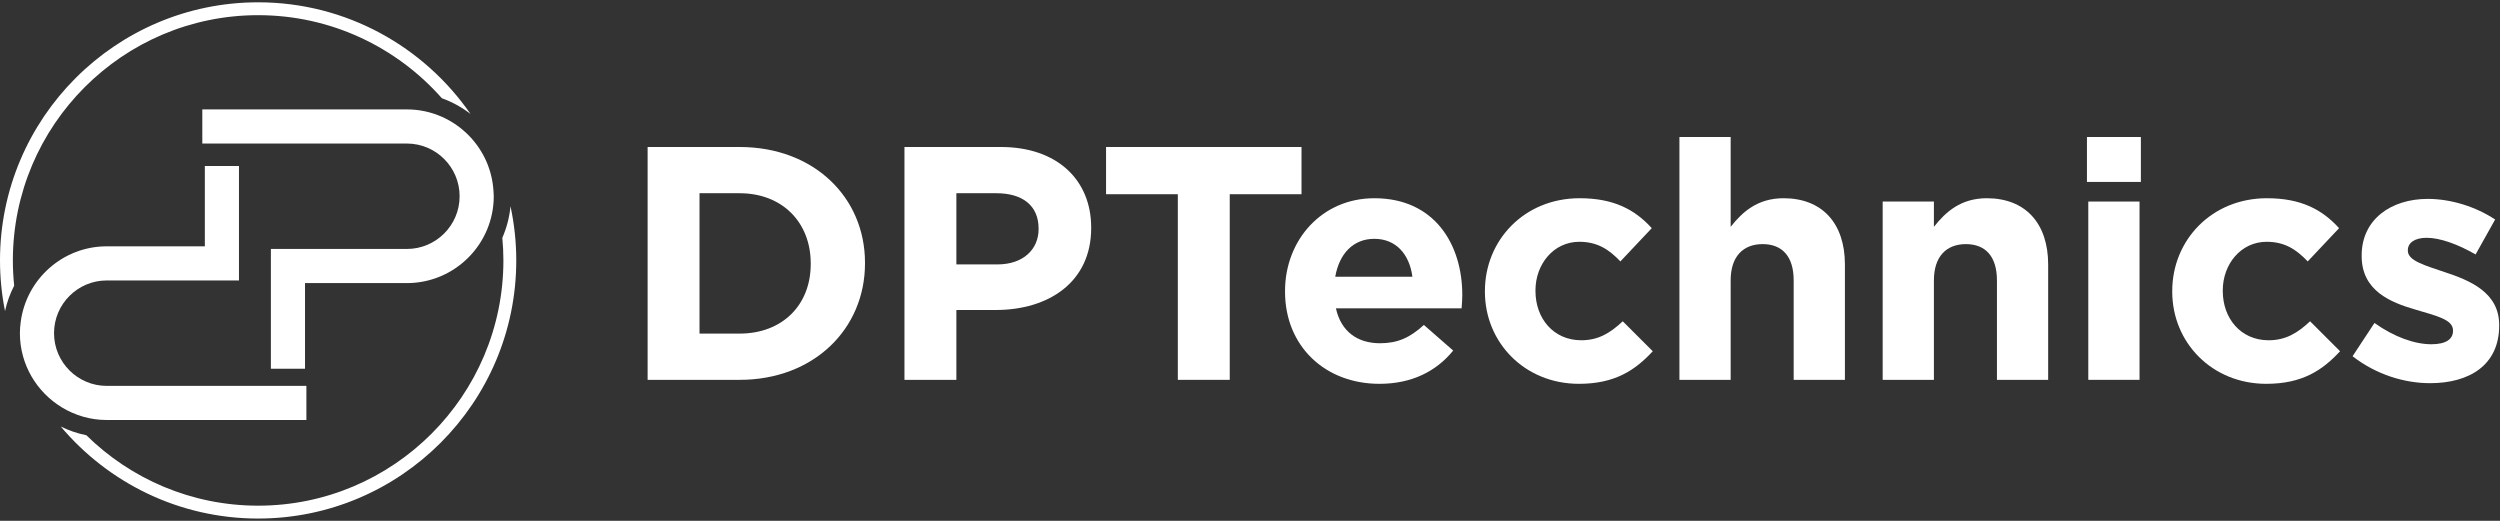 <svg width="144" height="30" viewBox="0 0 144 30" fill="none" xmlns="http://www.w3.org/2000/svg">
<rect x="0" y="0" width="144" height="30" fill="#333333" stroke="none"/>
<g clip-path="url(#clip0_137_170)">
<path d="M40.292 11.13V19.215H42.602C45.048 19.215 46.698 17.587 46.698 15.211V15.172C46.698 12.796 45.048 11.13 42.602 11.13H40.292ZM37.303 8.467H42.602C46.873 8.467 49.824 11.36 49.824 15.134V15.172C49.824 18.947 46.873 21.879 42.602 21.879H37.303V8.467Z" fill="white"/>
<path d="M57.455 15.23C58.95 15.23 59.823 14.349 59.823 13.2V13.161C59.823 11.839 58.891 11.13 57.397 11.13H55.087V15.23H57.455ZM52.097 8.467H57.649C60.891 8.467 62.852 10.364 62.852 13.103V13.142C62.852 16.246 60.406 17.855 57.358 17.855H55.087V21.879H52.097V8.467Z" fill="white"/>
<path d="M67.843 11.187H63.709V8.467H74.967V11.187H70.833V21.879H67.843V11.187Z" fill="white"/>
<path d="M81.355 15.939C81.181 14.636 80.404 13.756 79.162 13.756C77.939 13.756 77.143 14.617 76.91 15.939H81.355ZM74.018 16.802V16.763C74.018 13.832 76.134 11.418 79.162 11.418C82.637 11.418 84.228 14.081 84.228 16.993C84.228 17.223 84.209 17.491 84.189 17.759H76.949C77.24 19.082 78.172 19.771 79.492 19.771C80.482 19.771 81.2 19.464 82.015 18.717L83.704 20.193C82.733 21.381 81.336 22.108 79.453 22.108C76.328 22.108 74.018 19.944 74.018 16.802Z" fill="white"/>
<path d="M85.531 16.802V16.763C85.531 13.832 87.802 11.418 90.986 11.418C92.947 11.418 94.17 12.069 95.141 13.142L93.335 15.057C92.675 14.368 92.015 13.927 90.966 13.927C89.491 13.927 88.443 15.211 88.443 16.725V16.763C88.443 18.334 89.472 19.599 91.083 19.599C92.073 19.599 92.753 19.177 93.471 18.506L95.199 20.231C94.189 21.323 93.024 22.108 90.947 22.108C87.822 22.108 85.531 19.733 85.531 16.802Z" fill="white"/>
<path d="M96.735 7.892H99.686V13.065C100.365 12.203 101.238 11.418 102.733 11.418C104.966 11.418 106.267 12.874 106.267 15.23V21.879H103.316V16.15C103.316 14.771 102.656 14.061 101.53 14.061C100.404 14.061 99.686 14.771 99.686 16.15V21.879H96.735V7.892Z" fill="white"/>
<path d="M108.442 11.609H111.393V13.065C112.073 12.203 112.946 11.418 114.441 11.418C116.673 11.418 117.974 12.874 117.974 15.23V21.879H115.024V16.15C115.024 14.771 114.363 14.061 113.238 14.061C112.112 14.061 111.393 14.771 111.393 16.15V21.879H108.442V11.609Z" fill="white"/>
<path d="M120.286 11.609H123.237V21.879H120.286V11.609ZM120.208 7.892H123.314V10.479H120.208V7.892Z" fill="white"/>
<path d="M125.121 16.802V16.763C125.121 13.832 127.392 11.418 130.576 11.418C132.536 11.418 133.759 12.069 134.73 13.142L132.925 15.057C132.265 14.368 131.605 13.927 130.556 13.927C129.081 13.927 128.032 15.211 128.032 16.725V16.763C128.032 18.334 129.061 19.599 130.673 19.599C131.663 19.599 132.342 19.177 133.061 18.506L134.788 20.231C133.779 21.323 132.614 22.108 130.537 22.108C127.412 22.108 125.121 19.733 125.121 16.802Z" fill="white"/>
<path d="M135.508 20.519L136.77 18.603C137.896 19.407 139.08 19.829 140.051 19.829C140.905 19.829 141.293 19.522 141.293 19.063V19.024C141.293 18.392 140.283 18.181 139.139 17.836C137.683 17.415 136.032 16.744 136.032 14.751V14.713C136.032 12.625 137.741 11.456 139.837 11.456C141.158 11.456 142.594 11.897 143.72 12.644L142.594 14.656C141.565 14.062 140.536 13.697 139.779 13.697C139.061 13.697 138.692 14.004 138.692 14.407V14.445C138.692 15.02 139.682 15.288 140.807 15.671C142.264 16.15 143.953 16.84 143.953 18.718V18.756C143.953 21.036 142.225 22.071 139.973 22.071C138.517 22.071 136.887 21.592 135.508 20.519Z" fill="white"/>
<path d="M14.868 0.874C19.079 0.874 22.862 2.727 25.453 5.659C26.053 5.874 26.608 6.182 27.102 6.565C24.417 2.683 19.936 0.133 14.868 0.133C6.67 0.133 0 6.802 0 15.001C0 15.999 0.101 16.975 0.289 17.919C0.401 17.403 0.58 16.912 0.816 16.455C0.767 15.977 0.741 15.492 0.741 15.001C0.741 7.211 7.079 0.874 14.868 0.874Z" fill="white"/>
<path d="M29.405 11.881C29.344 12.521 29.181 13.132 28.934 13.698C28.973 14.127 28.996 14.561 28.996 15C28.996 22.79 22.658 29.127 14.869 29.127C11.018 29.127 7.524 27.577 4.974 25.07C4.455 24.967 3.961 24.796 3.5 24.568C6.23 27.806 10.312 29.868 14.869 29.868C23.067 29.868 29.737 23.198 29.737 15C29.737 13.93 29.621 12.887 29.405 11.881Z" fill="white"/>
<path d="M23.438 6.302H11.653V8.268H23.438C25.112 8.268 26.474 9.63 26.474 11.304C26.474 12.978 25.112 14.34 23.438 14.34H15.603V21.234V21.238H17.569V21.234V16.306H23.438C26.196 16.306 28.44 14.062 28.44 11.304C28.44 11.214 28.431 11.127 28.427 11.039C28.361 9.802 27.849 8.684 27.043 7.845C26.132 6.896 24.854 6.302 23.438 6.302Z" fill="white"/>
<path d="M6.148 22.227C4.474 22.227 3.112 20.864 3.112 19.191C3.112 17.516 4.474 16.154 6.148 16.154H13.765V9.56H11.799V14.188H6.148C3.609 14.188 1.511 16.091 1.193 18.545C1.165 18.757 1.146 18.971 1.146 19.191C1.146 21.004 2.12 22.591 3.569 23.468C4.323 23.925 5.204 24.192 6.148 24.192H17.648V22.227H6.148Z" fill="white"/>
</g>
<defs>
<clipPath id="clip0_137_170">
<rect width="143.952" height="29.736" fill="white" transform="translate(0 0.132)"/>
</clipPath>
</defs>
</svg>
